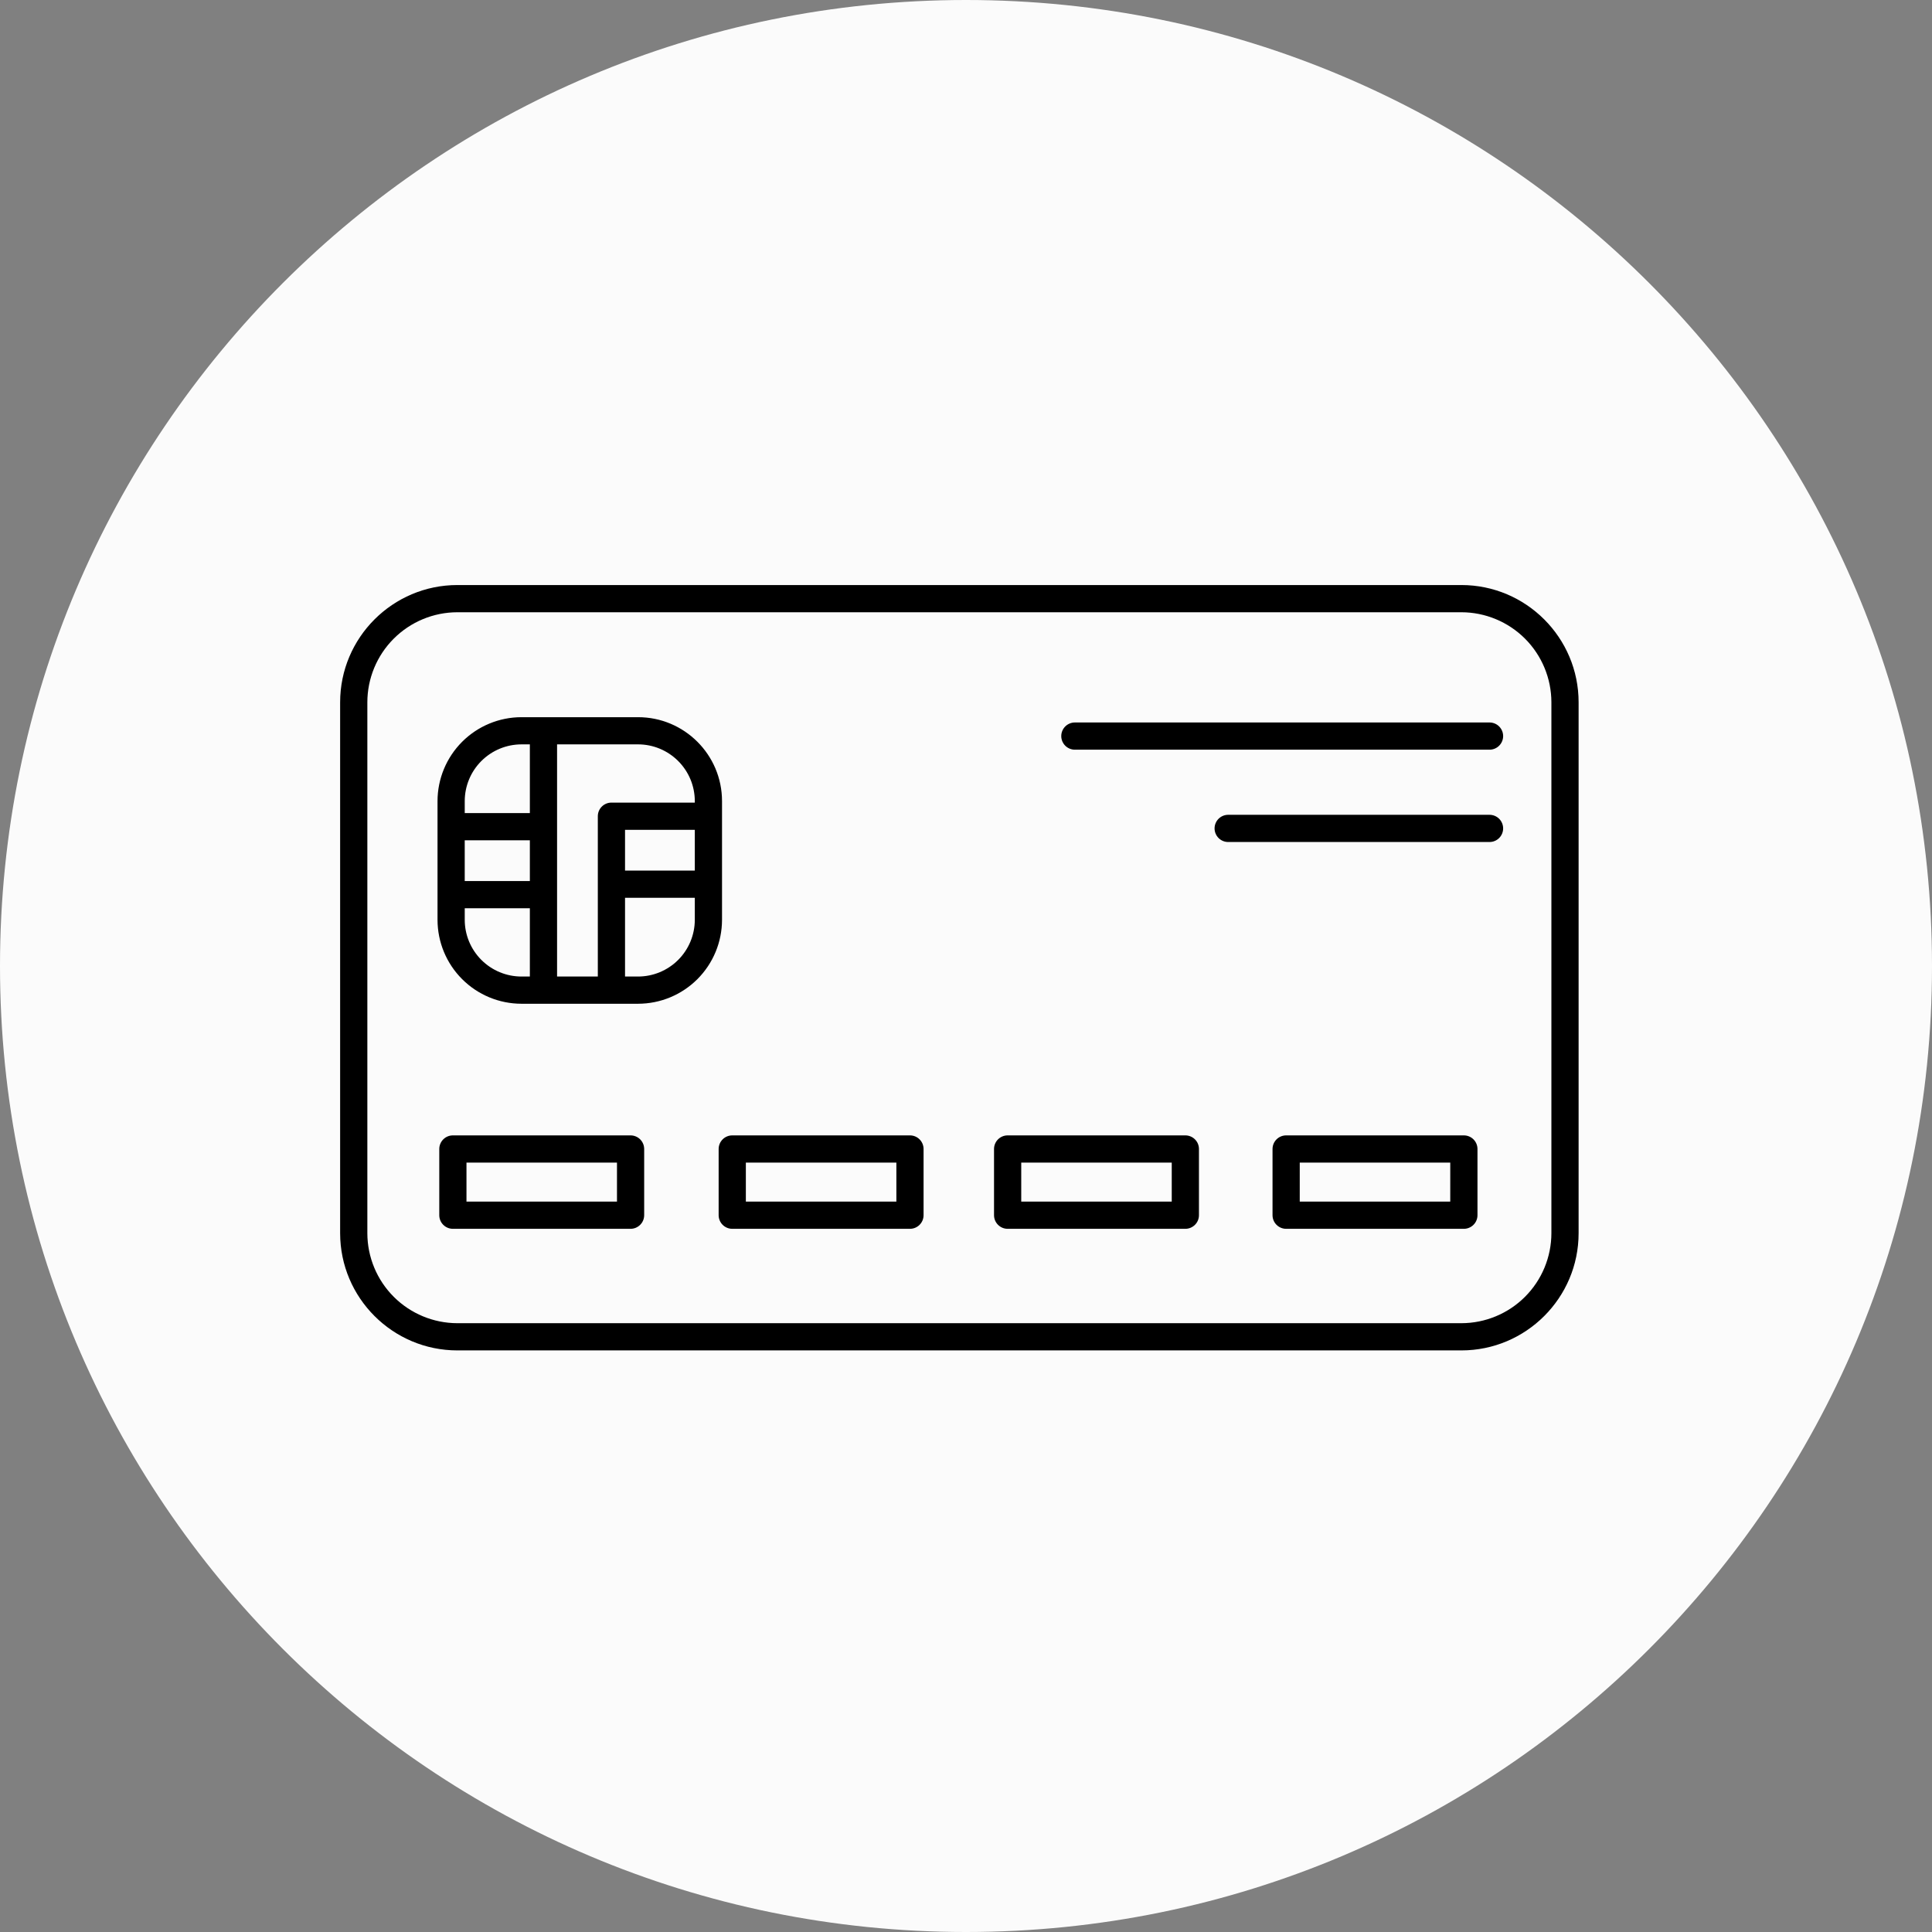 <svg width="130" height="130" viewBox="0 0 130 130" fill="none" xmlns="http://www.w3.org/2000/svg">
<rect x="0" y="0" width="130" height="130" fill="#808080" stroke="none"/>
<path d="M65 0C100.898 0 130 29.102 130 65C130 100.898 100.898 130 65 130C29.102 130 0 100.898 0 65C0 29.102 29.102 0 65 0Z" fill="#FBFBFB"/>
<path d="M46.752 53.904C46.751 52.892 46.349 51.922 45.633 51.207C44.918 50.491 43.948 50.088 42.937 50.087H37.484V65.708H40.226V54.921C40.226 54.678 40.322 54.446 40.494 54.274C40.666 54.102 40.898 54.006 41.141 54.006H46.752V53.904ZM46.752 55.837H42.057V58.579H46.752V55.837ZM46.752 60.41H42.057V65.709H42.936C43.947 65.708 44.917 65.305 45.633 64.59C46.348 63.875 46.75 62.905 46.752 61.894V60.41ZM35.653 50.087H35.085C34.074 50.089 33.104 50.492 32.389 51.207C31.674 51.922 31.272 52.892 31.271 53.903V54.71H35.653V50.087ZM35.653 56.542H31.27V59.282H35.653V56.542ZM35.653 61.113H31.271V61.894C31.272 62.905 31.675 63.875 32.39 64.59C33.105 65.305 34.075 65.708 35.086 65.709H35.653V61.113ZM48.583 61.894C48.581 63.391 47.985 64.826 46.927 65.884C45.868 66.942 44.434 67.538 42.937 67.54H35.086C33.589 67.538 32.154 66.943 31.096 65.884C30.037 64.826 29.442 63.391 29.44 61.894V53.904C29.442 52.407 30.037 50.972 31.096 49.913C32.154 48.855 33.589 48.259 35.086 48.258H42.937C46.049 48.258 48.583 50.79 48.583 53.904V61.894ZM97.585 78.229H87.457V80.853H97.584L97.585 78.229ZM98.501 76.398C98.743 76.398 98.976 76.494 99.148 76.666C99.32 76.838 99.416 77.071 99.416 77.313V81.768C99.416 82.011 99.32 82.244 99.148 82.415C98.976 82.587 98.743 82.684 98.501 82.684H86.541C86.299 82.684 86.066 82.587 85.894 82.415C85.722 82.244 85.626 82.011 85.626 81.768V77.313C85.626 77.071 85.722 76.838 85.894 76.666C86.066 76.494 86.299 76.398 86.541 76.398H98.501ZM78.844 78.229H68.717V80.853H78.844V78.229ZM79.76 76.398C80.002 76.398 80.235 76.494 80.407 76.666C80.579 76.838 80.675 77.071 80.675 77.313V81.768C80.675 82.011 80.579 82.244 80.407 82.415C80.235 82.587 80.002 82.684 79.76 82.684H67.801C67.559 82.684 67.326 82.587 67.154 82.415C66.982 82.244 66.886 82.011 66.886 81.768V77.313C66.886 77.071 66.982 76.838 67.154 76.666C67.326 76.494 67.559 76.398 67.801 76.398H79.76ZM104.39 47.254C104.388 45.648 103.749 44.109 102.614 42.973C101.478 41.838 99.939 41.199 98.333 41.197H30.776C29.17 41.199 27.631 41.837 26.495 42.973C25.359 44.108 24.72 45.648 24.718 47.254V82.978C24.72 84.584 25.359 86.123 26.495 87.259C27.63 88.395 29.17 89.033 30.776 89.035H98.333C99.939 89.033 101.479 88.394 102.614 87.259C103.75 86.123 104.388 84.584 104.39 82.978V47.254ZM98.333 39.366C102.682 39.366 106.221 42.905 106.221 47.254V82.978C106.221 87.327 102.683 90.866 98.333 90.866H30.776C26.426 90.866 22.887 87.327 22.887 82.978V47.255C22.887 42.904 26.426 39.366 30.776 39.366H98.333ZM100.227 48.614C100.47 48.614 100.703 48.71 100.875 48.882C101.046 49.053 101.143 49.286 101.143 49.529C101.143 49.772 101.046 50.005 100.875 50.176C100.703 50.348 100.47 50.445 100.227 50.445H72.326C72.083 50.445 71.85 50.348 71.678 50.176C71.507 50.005 71.41 49.772 71.41 49.529C71.41 49.286 71.507 49.053 71.678 48.882C71.85 48.71 72.083 48.614 72.326 48.614H100.227ZM100.227 54.826C100.47 54.826 100.703 54.923 100.875 55.094C101.046 55.266 101.143 55.499 101.143 55.742C101.143 55.984 101.046 56.217 100.875 56.389C100.703 56.561 100.47 56.657 100.227 56.657H82.641C82.399 56.657 82.166 56.561 81.994 56.389C81.823 56.217 81.726 55.984 81.726 55.742C81.726 55.499 81.823 55.266 81.994 55.094C82.166 54.923 82.399 54.826 82.641 54.826H100.227ZM60.315 78.229H50.187V80.853H60.315V78.229ZM61.23 76.398C61.473 76.398 61.706 76.494 61.877 76.666C62.049 76.838 62.145 77.071 62.145 77.313V81.768C62.145 82.011 62.049 82.244 61.877 82.415C61.706 82.587 61.473 82.684 61.23 82.684H49.272C49.029 82.684 48.796 82.587 48.624 82.415C48.453 82.244 48.356 82.011 48.356 81.768V77.313C48.356 77.071 48.453 76.838 48.624 76.666C48.796 76.494 49.029 76.398 49.272 76.398H61.23ZM41.515 80.853H31.388V78.229H41.515V80.853ZM42.43 76.398H30.473C30.23 76.398 29.997 76.494 29.826 76.666C29.654 76.838 29.558 77.071 29.558 77.313V81.768C29.558 82.011 29.654 82.244 29.826 82.415C29.997 82.587 30.23 82.684 30.473 82.684H42.429C42.672 82.684 42.905 82.587 43.077 82.415C43.248 82.244 43.345 82.011 43.345 81.768V77.313C43.345 77.071 43.248 76.838 43.077 76.666C42.905 76.494 42.672 76.398 42.429 76.398" fill="black"/>
</svg>

